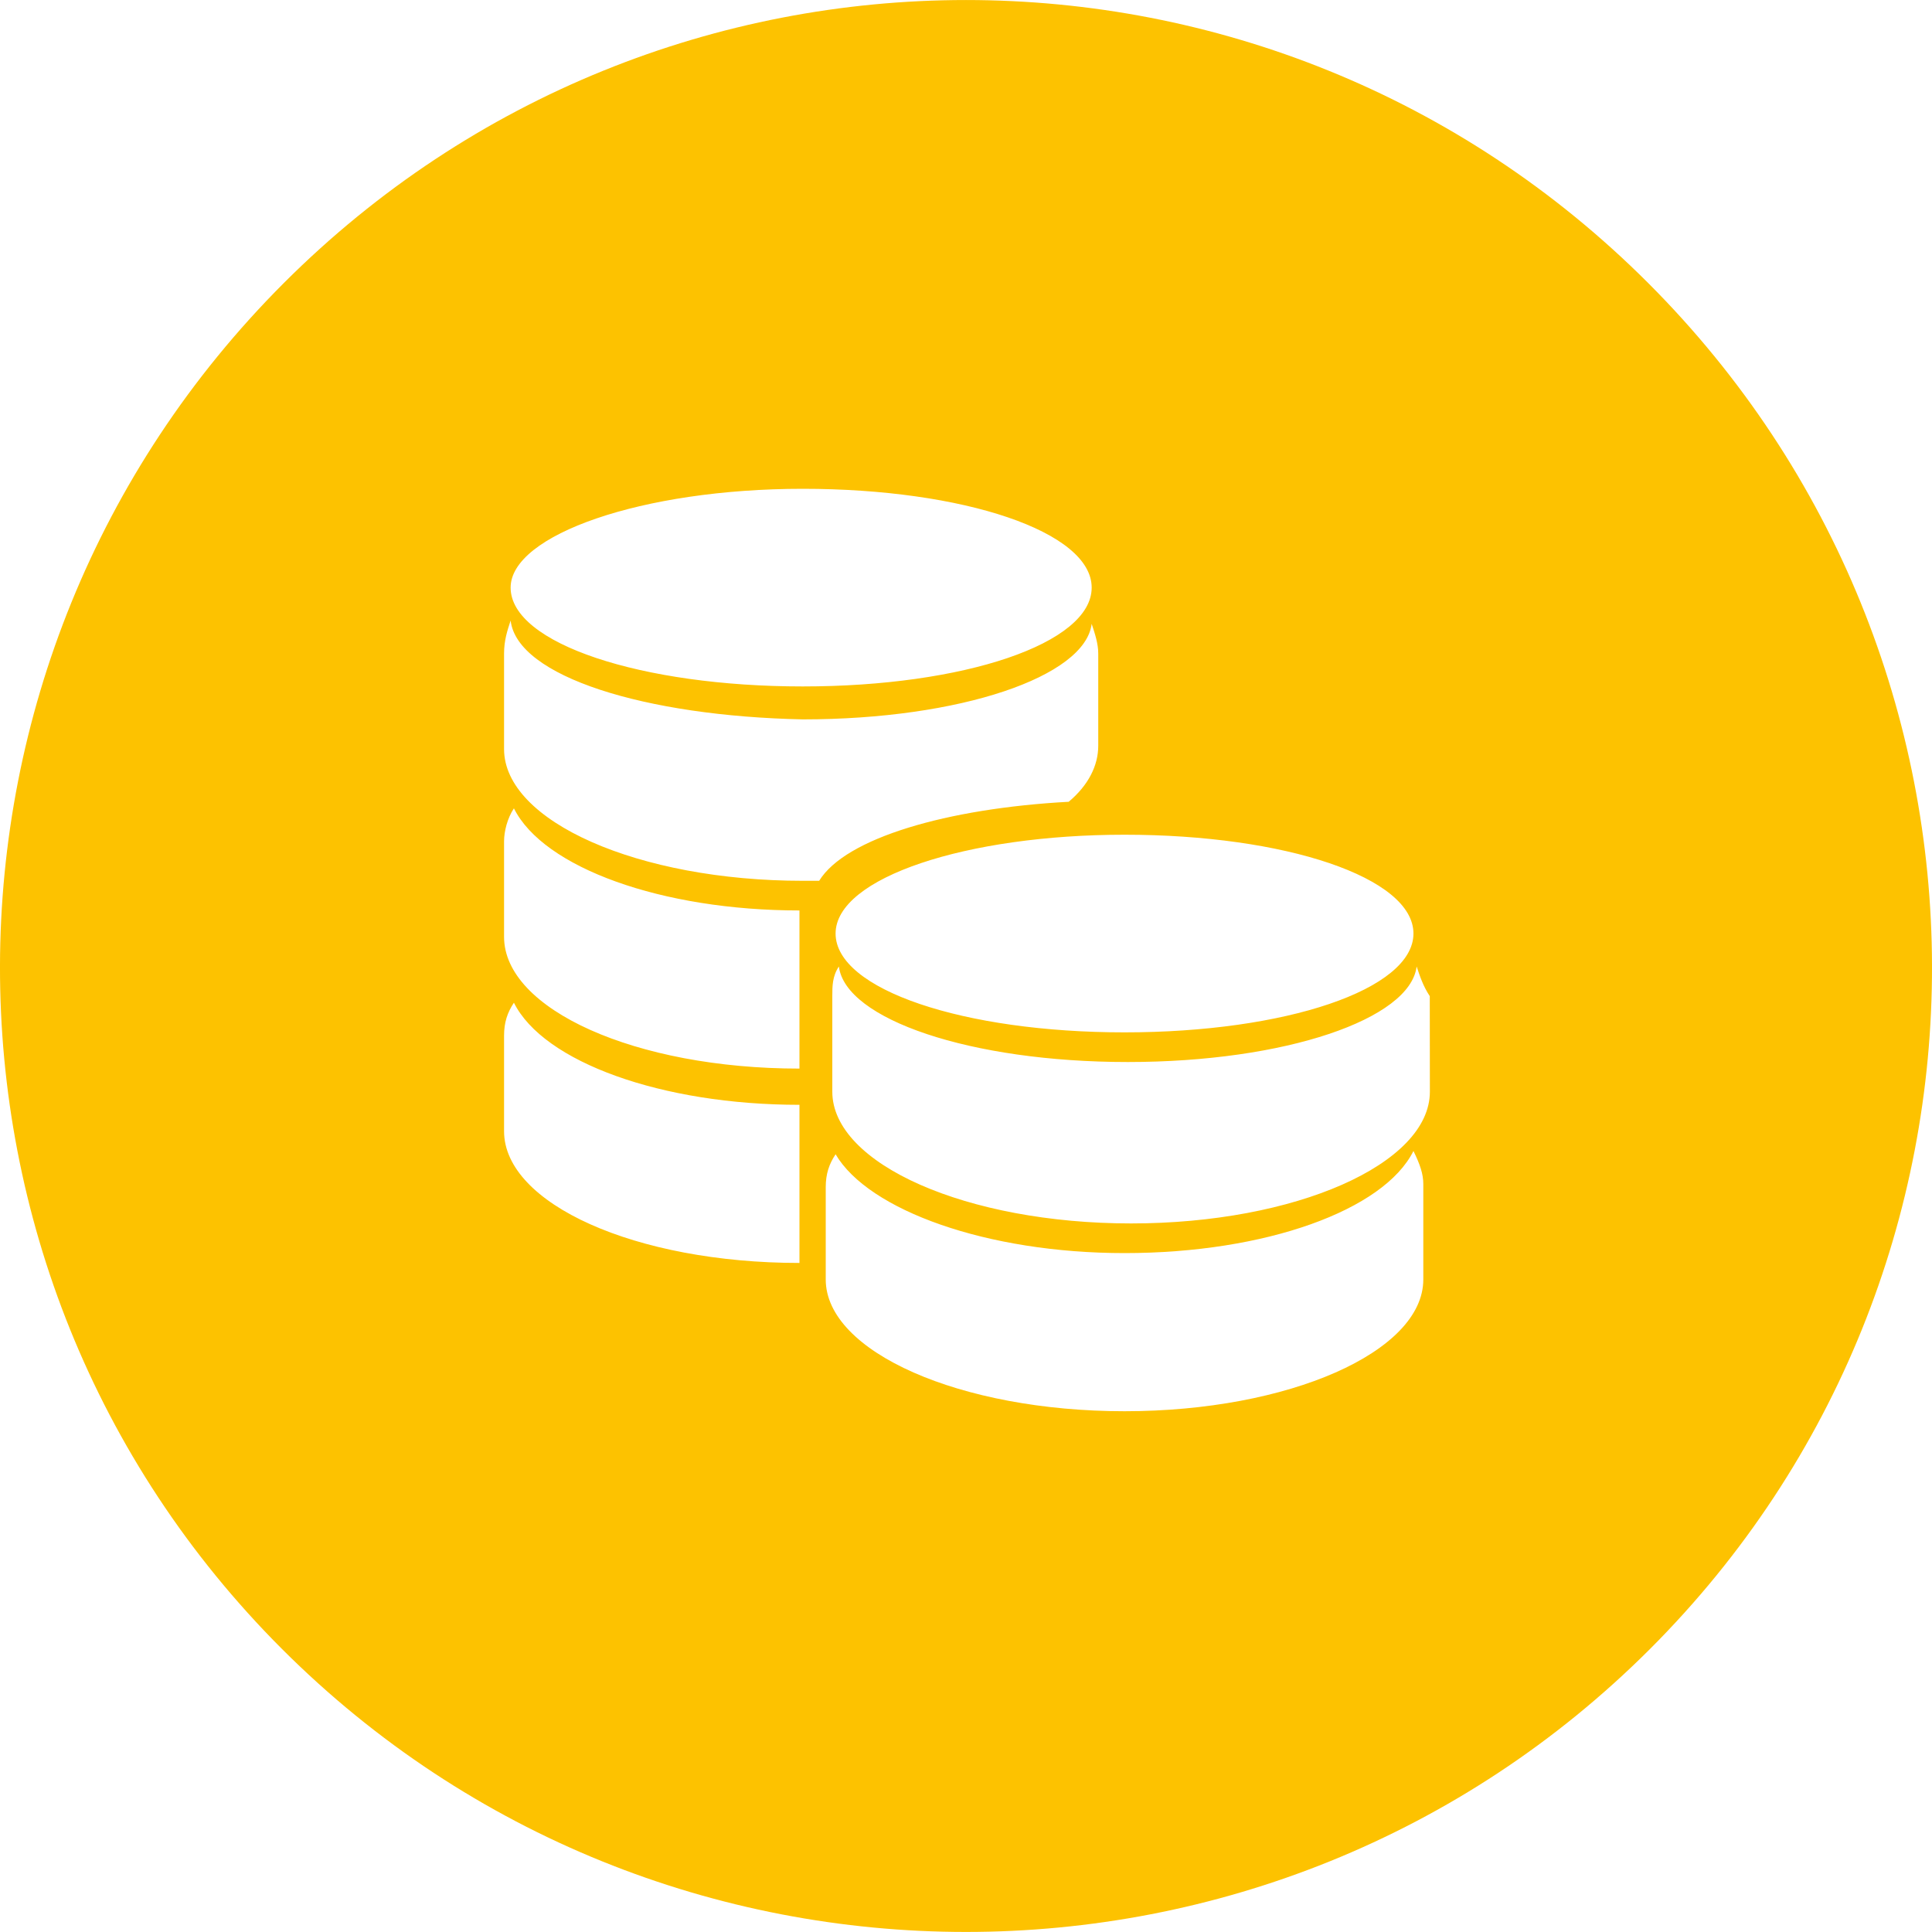 <?xml version="1.0" encoding="UTF-8"?>
<svg width="20px" height="20px" viewBox="0 0 20 20" version="1.1" xmlns="http://www.w3.org/2000/svg" xmlns:xlink="http://www.w3.org/1999/xlink">
    <title>总金额备份</title>
    <g id="个人中心-我的钱包" stroke="none" stroke-width="1" fill="none" fill-rule="evenodd">
        <g id="个人中心-更新插件" transform="translate(-1004, -204)" fill="#FDC200" fill-rule="nonzero">
            <g id="总金额备份" transform="translate(1004, 204)">
                <path d="M17.061,2.929 C13.156,-0.976 6.844,-0.976 2.939,2.929 C-0.967,6.835 -0.986,13.164 2.919,17.07 C6.825,20.976 13.174,20.976 17.081,17.07 C20.986,13.164 20.967,6.835 17.061,2.929 Z M14.632,9.664 C14.632,10.244 13.306,10.687 11.641,10.687 C9.976,10.687 8.65,10.244 8.65,9.664 C8.65,9.084 10.01,8.641 11.641,8.641 C13.306,8.641 14.632,9.084 14.632,9.664 Z M8.31,5.06 C9.975,5.06 11.301,5.504 11.301,6.083 C11.301,6.663 9.975,7.106 8.31,7.106 C6.645,7.106 5.286,6.663 5.286,6.083 C5.286,5.538 6.645,5.06 8.31,5.06 Z M8.276,13.074 C6.577,13.074 5.218,12.46 5.218,11.71 L5.218,10.721 C5.218,10.585 5.252,10.482 5.32,10.38 C5.626,10.994 6.849,11.437 8.276,11.437 L8.276,13.074 L8.276,13.074 Z M8.276,11.062 C6.577,11.062 5.218,10.448 5.218,9.698 L5.218,8.709 C5.218,8.607 5.252,8.47 5.32,8.368 C5.626,8.982 6.849,9.425 8.276,9.425 L8.276,11.062 L8.276,11.062 Z M8.31,9.118 C6.611,9.118 5.218,8.504 5.218,7.754 L5.218,6.765 C5.218,6.629 5.252,6.527 5.286,6.424 C5.354,7.004 6.679,7.413 8.31,7.447 C9.942,7.447 11.233,7.004 11.301,6.458 C11.335,6.561 11.369,6.663 11.369,6.765 L11.369,7.72 C11.369,7.925 11.267,8.129 11.063,8.3 C9.806,8.368 8.752,8.675 8.48,9.118 C8.412,9.118 8.378,9.118 8.31,9.118 Z M14.734,13.245 C14.734,13.995 13.34,14.609 11.641,14.609 C9.942,14.609 8.548,13.995 8.548,13.245 L8.548,12.29 C8.548,12.153 8.582,12.051 8.65,11.949 C8.99,12.528 10.214,12.972 11.641,12.972 C13.102,12.972 14.326,12.528 14.632,11.915 C14.699,12.051 14.734,12.153 14.734,12.256 L14.734,13.245 Z M14.802,11.301 C14.802,12.051 13.408,12.665 11.709,12.665 C10.01,12.665 8.616,12.051 8.616,11.301 L8.616,10.312 C8.616,10.21 8.616,10.107 8.684,10.005 C8.752,10.551 10.044,10.994 11.675,10.994 C13.306,10.994 14.598,10.55 14.665,10.005 C14.699,10.107 14.733,10.21 14.801,10.312 L14.802,11.301 L14.802,11.301 Z" id="形状"></path>
            </g>
        </g>
    </g>
</svg>